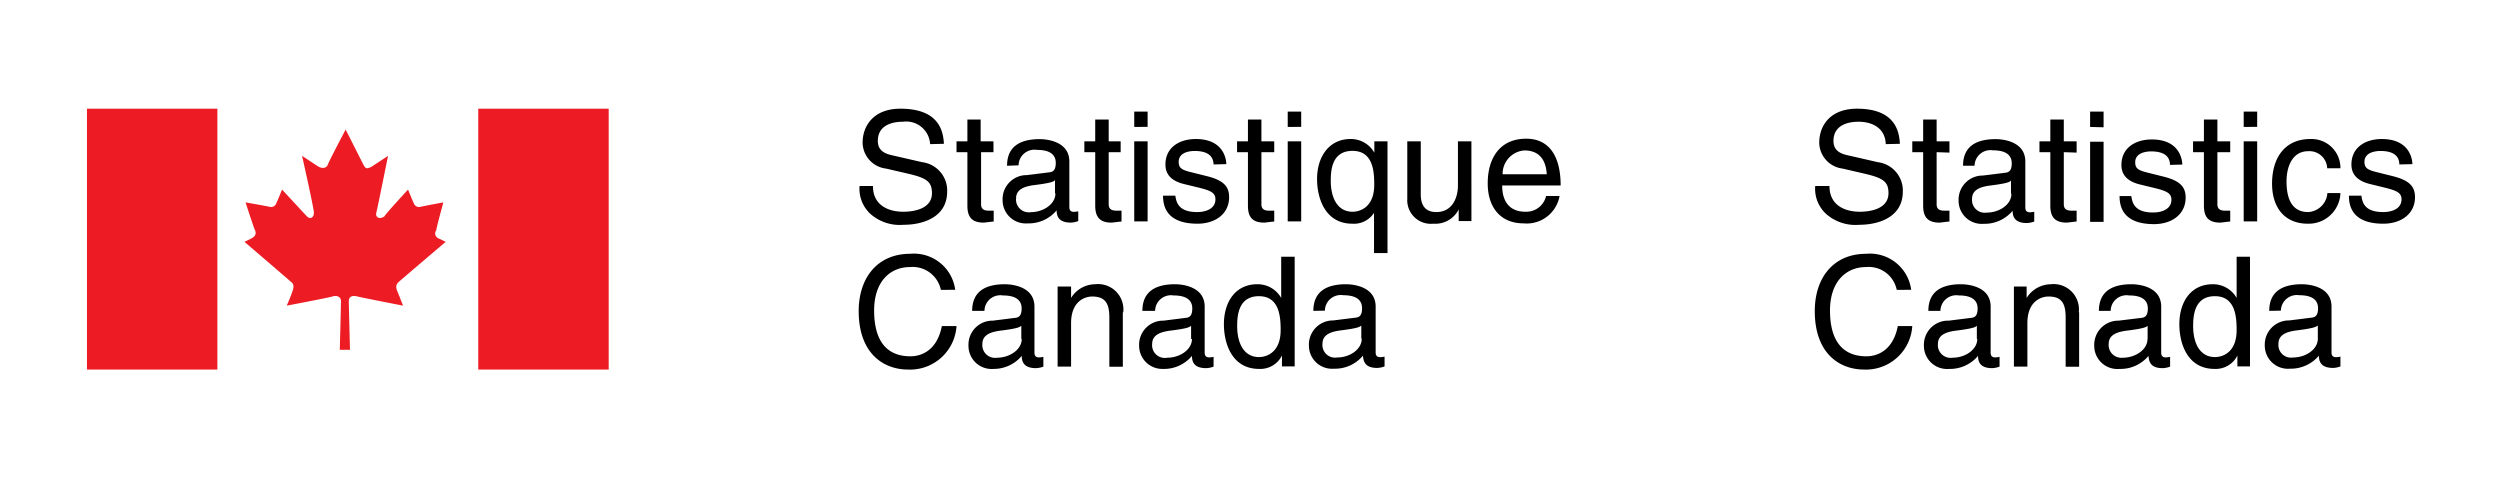 <svg xmlns="http://www.w3.org/2000/svg" viewBox="0 0 230 44"><defs><style>.cls-1{fill:#ed1c24;}.cls-1,.cls-2{fill-rule:evenodd;}</style></defs><title>img_statcan_fip_fr</title><g id="Title"><path class="cls-1" d="M32.2,32.18s-.11-4.06-.11-4.48.33-.54.76-.43,4.23.85,4.23.85-.33-.85-.55-1.39.11-.74.22-.85S41,22.25,41,22.25l-.65-.32a.48.48,0,0,1-.21-.75c0-.21.65-2.56.65-2.56s-1.74.32-2.17.42a.5.5,0,0,1-.54-.32c-.11-.21-.54-1.28-.54-1.28s-2.17,2.35-2.17,2.46c-.43.32-.86.11-.75-.32s1.08-5.24,1.08-5.24l-1.52,1c-.43.21-.54.21-.76-.22s-1.62-3.2-1.62-3.2h0s-1.52,2.88-1.63,3.2-.43.43-.86.22l-1.52-1s1.09,4.81,1.09,5.24-.33.64-.65.32l-2.28-2.46s-.43,1.07-.54,1.28a.5.5,0,0,1-.54.32c-.44-.1-2.28-.42-2.28-.42s.76,2.35.87,2.56.11.53-.32.75l-.65.32s4.11,3.52,4.22,3.63.43.22.22.85-.55,1.39-.55,1.39,3.9-.74,4.23-.85.76,0,.76.43-.11,4.48-.11,4.48Z"/><polygon class="cls-1" points="20 34 20 10 8 10 8 34 20 34"/><polygon class="cls-1" points="56 34 56 10 44 10 44 34 56 34"/><path class="cls-2" d="M86.84,13.23c-.06-1.12-.41-3.23-4-3.23-2.45,0-3.48,1.55-3.48,3.13a2.44,2.44,0,0,0,2.16,2.38l2.07.48c1.66.39,2.15.73,2.15,1.78,0,1.45-1.66,1.71-2.64,1.71-1.3,0-2.79-.54-2.79-2.37H79.08a3.14,3.14,0,0,0,1,2.57,4.07,4.07,0,0,0,3.06,1c1.73,0,4-.67,4-3.06a2.63,2.63,0,0,0-2.3-2.7l-2.88-.66c-.59-.15-1.2-.43-1.2-1.29,0-1.53,1.45-1.77,2.31-1.77a2.2,2.2,0,0,1,2.5,2.06ZM91.4,14V13H90.22V11H89v2H88v1h1V18.9c0,.89.26,1.58,1.49,1.58.13,0,.48-.06.93-.1v-1H91c-.25,0-.74,0-.74-.58V14Zm2.31,1.21a1.46,1.46,0,0,1,1.69-1.42c1.17,0,1.73.42,1.73,1.2s-.35.84-.65.87l-2,.25a2.21,2.21,0,0,0-2.24,2.31,2.13,2.13,0,0,0,2.31,2.13,3.33,3.33,0,0,0,2.66-1.2c0,.57.21,1.13,1.31,1.13a2.21,2.21,0,0,0,.68-.14v-.9a2.17,2.17,0,0,1-.41.05c-.25,0-.41-.12-.41-.43V14.86c0-1.89-2.14-2.06-2.73-2.06-1.82,0-3,.69-3,2.45Zm3.39,2.58c0,1-1.12,1.73-2.28,1.73a1.17,1.17,0,0,1-1.34-1.28c0-.93,1-1.11,1.58-1.2,1.54-.19,1.85-.31,2-.46v1.21Zm6-3.79V13H102V11h-1.24v2h-1v1h1V18.9c0,.89.27,1.58,1.49,1.58.13,0,.48-.06.93-.1v-1h-.43c-.25,0-.75,0-.75-.58V14Zm2.48-1h-1.23v7.37h1.23V13Zm0-1.33V10.27h-1.23v1.41Zm7.24,3.43c0-.36-.18-2.31-2.81-2.31-1.45,0-2.79.73-2.79,2.35,0,1,.67,1.54,1.7,1.79l1.44.35c1.06.27,1.46.47,1.46,1.06,0,.82-.8,1.17-1.69,1.17-1.74,0-1.91-.93-2-1.51H107c0,.89.25,2.58,3.17,2.58,1.66,0,2.91-.92,2.91-2.44,0-1-.53-1.56-2.07-1.94l-1.24-.31c-1-.24-1.33-.38-1.33-1,0-.91,1.08-1,1.46-1,1.56,0,1.73.78,1.75,1.24ZM117.23,14V13h-1.18V11h-1.24v2h-1v1h1V18.9c0,.89.26,1.58,1.49,1.58.13,0,.48-.06.93-.1v-1h-.44c-.25,0-.74,0-.74-.58V14Zm2.48-1h-1.24v7.37h1.24V13Zm0-1.33V10.27h-1.24v1.41Zm7.9,1.33h-1.17v1.05h0a2.47,2.47,0,0,0-2.2-1.26c-1.95,0-3.07,1.61-3.07,3.68,0,1.76.74,4.11,3.24,4.11a2.19,2.19,0,0,0,2-1h0v3.7h1.24V13Zm-1.18,4c0,2-1.23,2.48-2,2.48-1.35,0-2-1.23-2-2.84,0-.95.09-2.76,2-2.76s2,1.92,2,3.12Zm8.94,3.34V13h-1.24v4.06c0,1.07-.47,2.45-2,2.45-.8,0-1.42-.41-1.42-1.62V13h-1.24v5.3a2.17,2.17,0,0,0,2.39,2.28,2.42,2.42,0,0,0,2.34-1.31l0,0v1.07Zm6.87-2.31a1.87,1.87,0,0,1-1.9,1.45c-1.42,0-2.14-.89-2.14-2.42h5.38c0-2.61-1-4.3-3.17-4.3-2.44,0-3.54,1.82-3.54,4.1s1.23,3.69,3.3,3.69a3.07,3.07,0,0,0,3.31-2.52Zm-4-2a2.16,2.16,0,0,1,2-2.19c1.51,0,2,1.05,2.06,2.19ZM87.88,26.66a3.83,3.83,0,0,0-4.16-3.31c-2.94,0-4.72,2.15-4.72,5.27C79,32.5,81.26,34,83.55,34A4.28,4.28,0,0,0,88,30H86.65c-.46,2.35-2,2.78-2.88,2.78-2.51,0-3.35-1.84-3.35-4.21,0-2.67,1.47-4,3.3-4a2.65,2.65,0,0,1,2.84,2.1Zm2.69,1.94a1.46,1.46,0,0,1,1.69-1.42c1.17,0,1.73.42,1.73,1.2s-.35.84-.65.87l-2,.25a2.21,2.21,0,0,0-2.24,2.31,2.13,2.13,0,0,0,2.31,2.13A3.35,3.35,0,0,0,94,32.74c0,.57.22,1.13,1.31,1.13a2.21,2.21,0,0,0,.68-.14v-.9a2.17,2.17,0,0,1-.41.05c-.25,0-.41-.12-.41-.43V28.21c0-1.89-2.14-2.06-2.73-2.06-1.82,0-3,.69-3,2.45ZM94,31.18c0,1-1.13,1.73-2.28,1.73a1.17,1.17,0,0,1-1.34-1.28c0-.93,1-1.11,1.58-1.2,1.54-.19,1.84-.31,2-.46v1.21Zm9.34-2.46a2.33,2.33,0,0,0-2.58-2.57,2.63,2.63,0,0,0-2.22,1.26h0V26.36H97.3v7.37h1.24v-4c0-2,1.24-2.45,1.94-2.45,1.21,0,1.58.64,1.58,1.93v4.53h1.24v-5Zm2.93-.12a1.46,1.46,0,0,1,1.69-1.42c1.17,0,1.73.42,1.73,1.2s-.35.84-.65.87l-2,.25a2.21,2.21,0,0,0-2.24,2.31A2.13,2.13,0,0,0,107,33.94a3.33,3.33,0,0,0,2.66-1.2c0,.57.21,1.13,1.31,1.13a2.15,2.15,0,0,0,.68-.14v-.9a2.17,2.17,0,0,1-.41.05c-.25,0-.41-.12-.41-.43V28.21c0-1.89-2.14-2.06-2.73-2.06-1.82,0-3,.69-3,2.45Zm3.39,2.58c0,1-1.12,1.73-2.28,1.73A1.17,1.17,0,0,1,106,31.63c0-.93,1-1.11,1.58-1.2,1.54-.19,1.85-.31,2-.46v1.21Zm9.45-7.56h-1.24v3.69l0,.1a2.49,2.49,0,0,0-2.2-1.26c-2,0-3.07,1.61-3.07,3.68,0,1.76.73,4.11,3.24,4.11a2.23,2.23,0,0,0,2.1-1.23h0v1h1.17V23.62ZM113.82,30c0-.94.1-2.75,2-2.75s2,1.92,2,3.12c0,2-1.23,2.48-2,2.48-1.35,0-2-1.23-2-2.85Zm8.07-1.42a1.46,1.46,0,0,1,1.69-1.42c1.17,0,1.73.42,1.73,1.2s-.35.84-.65.87l-2,.25a2.22,2.22,0,0,0-2.24,2.31,2.13,2.13,0,0,0,2.31,2.13,3.33,3.33,0,0,0,2.66-1.2c.05.57.22,1.13,1.31,1.13a2.15,2.15,0,0,0,.68-.14v-.9a2.08,2.08,0,0,1-.41.05c-.25,0-.41-.12-.41-.43V28.21c0-1.89-2.14-2.06-2.73-2.06-1.82,0-3,.69-3,2.45Zm3.39,2.58c0,1-1.12,1.73-2.28,1.73a1.16,1.16,0,0,1-1.33-1.28c0-.93,1-1.11,1.57-1.2,1.54-.19,1.85-.31,2-.46v1.21Z"/><path class="cls-2" d="M174.79,13.23c-.06-1.12-.41-3.23-3.95-3.23-2.45,0-3.47,1.55-3.47,3.13a2.44,2.44,0,0,0,2.15,2.38l2.07.48c1.66.39,2.15.73,2.15,1.78,0,1.45-1.66,1.71-2.64,1.71-1.3,0-2.79-.54-2.79-2.37H167a3.14,3.14,0,0,0,1,2.57,4.08,4.08,0,0,0,3.06,1c1.73,0,4-.67,4-3.06a2.63,2.63,0,0,0-2.3-2.7l-2.88-.66c-.6-.15-1.2-.43-1.2-1.29,0-1.53,1.45-1.77,2.31-1.77,1.14,0,2.44.49,2.5,2.06Zm4.56.81V13h-1.18V11h-1.24v2h-1v1h1V18.9c0,.89.27,1.58,1.49,1.58.13,0,.48-.06.93-.1v-1h-.44c-.25,0-.74,0-.74-.58V14Zm2.31,1.21a1.46,1.46,0,0,1,1.69-1.42c1.17,0,1.73.42,1.73,1.2s-.35.84-.65.87l-2,.25a2.22,2.22,0,0,0-2.24,2.31,2.13,2.13,0,0,0,2.31,2.13,3.35,3.35,0,0,0,2.66-1.2c0,.57.22,1.13,1.31,1.13a2.15,2.15,0,0,0,.68-.14v-.9a2.17,2.17,0,0,1-.41.05c-.25,0-.41-.12-.41-.43V14.86c0-1.89-2.14-2.06-2.73-2.06-1.82,0-3,.69-3,2.45Zm3.39,2.58c0,1-1.12,1.73-2.28,1.73a1.17,1.17,0,0,1-1.34-1.28c0-.93,1-1.11,1.58-1.2,1.54-.19,1.85-.31,2-.46v1.21Zm6-3.79V13h-1.18V11h-1.24v2h-1v1h1V18.9c0,.89.27,1.58,1.5,1.58.12,0,.47-.06.92-.1v-1h-.43c-.25,0-.75,0-.75-.58V14Zm2.48-1h-1.24v7.37h1.24V13Zm0-1.33V10.27h-1.24v1.41Zm7.24,3.43c0-.36-.18-2.31-2.81-2.31-1.45,0-2.79.73-2.79,2.35,0,1,.67,1.54,1.7,1.79l1.44.35c1.06.27,1.46.47,1.46,1.06,0,.82-.8,1.17-1.69,1.17-1.74,0-1.91-.93-2-1.51H195c0,.89.25,2.58,3.17,2.58,1.66,0,2.91-.92,2.91-2.44,0-1-.53-1.56-2.07-1.94l-1.24-.31c-1-.24-1.33-.38-1.33-1,0-.91,1.08-1,1.46-1,1.56,0,1.73.78,1.74,1.24ZM205.18,14V13H204V11h-1.24v2h-1v1h1V18.9c0,.89.27,1.58,1.49,1.58.13,0,.48-.06.93-.1v-1h-.44c-.25,0-.74,0-.74-.58V14Zm2.48-1h-1.24v7.37h1.24V13Zm0-1.33V10.27h-1.24v1.41Zm7.66,3.81a2.66,2.66,0,0,0-2.76-2.69c-2.43,0-3.53,1.82-3.53,4.1s1.22,3.69,3.29,3.69a2.92,2.92,0,0,0,3-2.82h-1.2a1.88,1.88,0,0,1-1.76,1.75c-1.7,0-2-1.56-2-2.83s.49-2.77,2-2.77a1.63,1.63,0,0,1,1.74,1.57Zm6.62-.38c0-.36-.19-2.31-2.82-2.31-1.45,0-2.79.73-2.79,2.35,0,1,.68,1.54,1.71,1.79l1.43.35c1.06.27,1.47.47,1.47,1.06,0,.82-.8,1.17-1.69,1.17-1.75,0-1.92-.93-2-1.51H216.1c0,.89.25,2.58,3.16,2.58,1.67,0,2.92-.92,2.92-2.44,0-1-.54-1.56-2.07-1.94l-1.24-.31c-1-.24-1.34-.38-1.34-1,0-.91,1.09-1,1.47-1,1.56,0,1.73.78,1.74,1.24ZM175.83,26.66a3.83,3.83,0,0,0-4.16-3.31c-2.94,0-4.71,2.15-4.71,5.27,0,3.88,2.25,5.38,4.55,5.38a4.27,4.27,0,0,0,4.42-4H174.6c-.46,2.35-2,2.78-2.88,2.78-2.51,0-3.36-1.84-3.36-4.21,0-2.67,1.49-4,3.31-4a2.63,2.63,0,0,1,2.83,2.1Zm2.69,1.94a1.46,1.46,0,0,1,1.69-1.42c1.17,0,1.73.42,1.73,1.2s-.35.84-.65.87l-2,.25A2.22,2.22,0,0,0,177,31.81a2.13,2.13,0,0,0,2.31,2.13,3.37,3.37,0,0,0,2.67-1.2c0,.57.21,1.13,1.3,1.13a2.21,2.21,0,0,0,.68-.14v-.9a2.17,2.17,0,0,1-.41.05c-.25,0-.41-.12-.41-.43V28.21c0-1.89-2.14-2.06-2.73-2.06-1.82,0-3,.69-3,2.45Zm3.39,2.58c0,1-1.12,1.73-2.28,1.73a1.17,1.17,0,0,1-1.34-1.28c0-.93,1-1.11,1.58-1.2,1.54-.19,1.85-.31,2-.46v1.21Zm9.34-2.46a2.33,2.33,0,0,0-2.58-2.57,2.67,2.67,0,0,0-2.22,1.26h0V26.36h-1.17v7.37h1.24v-4c0-2,1.24-2.45,1.95-2.45,1.21,0,1.57.64,1.57,1.93v4.53h1.24v-5Zm2.93-.12a1.46,1.46,0,0,1,1.69-1.42c1.17,0,1.73.42,1.73,1.2s-.35.84-.64.87l-2.05.25a2.22,2.22,0,0,0-2.24,2.31A2.13,2.13,0,0,0,195,33.94a3.33,3.33,0,0,0,2.66-1.2c.05.57.21,1.13,1.31,1.13a2.15,2.15,0,0,0,.68-.14v-.9a2.08,2.08,0,0,1-.41.05c-.25,0-.41-.12-.41-.43V28.21c0-1.89-2.14-2.06-2.73-2.06-1.82,0-3,.69-3,2.45Zm3.39,2.58c0,1-1.12,1.73-2.28,1.73A1.17,1.17,0,0,1,194,31.63c0-.93,1-1.11,1.58-1.2,1.54-.19,1.85-.31,2-.46v1.21ZM207,23.62h-1.23v3.69l0,.1a2.49,2.49,0,0,0-2.2-1.26c-2,0-3.07,1.61-3.07,3.68,0,1.76.73,4.11,3.24,4.11a2.23,2.23,0,0,0,2.1-1.23h0v1H207V23.62ZM201.77,30c0-.94.1-2.75,2-2.75s2,1.92,2,3.12c0,2-1.22,2.48-2,2.48-1.35,0-2-1.23-2-2.85Zm8.07-1.42a1.47,1.47,0,0,1,1.69-1.42c1.17,0,1.73.42,1.73,1.2s-.35.84-.65.87l-2,.25a2.22,2.22,0,0,0-2.25,2.31,2.13,2.13,0,0,0,2.31,2.13,3.39,3.39,0,0,0,2.67-1.2c0,.57.21,1.13,1.31,1.13a2.14,2.14,0,0,0,.67-.14v-.9a2.08,2.08,0,0,1-.41.05c-.25,0-.41-.12-.41-.43V28.21c0-1.89-2.13-2.06-2.73-2.06-1.81,0-3,.69-3,2.45Zm3.4,2.58c0,1-1.13,1.73-2.29,1.73a1.16,1.16,0,0,1-1.33-1.28c0-.93,1-1.11,1.57-1.2,1.54-.19,1.85-.31,2.05-.46v1.21Z"/></g></svg>